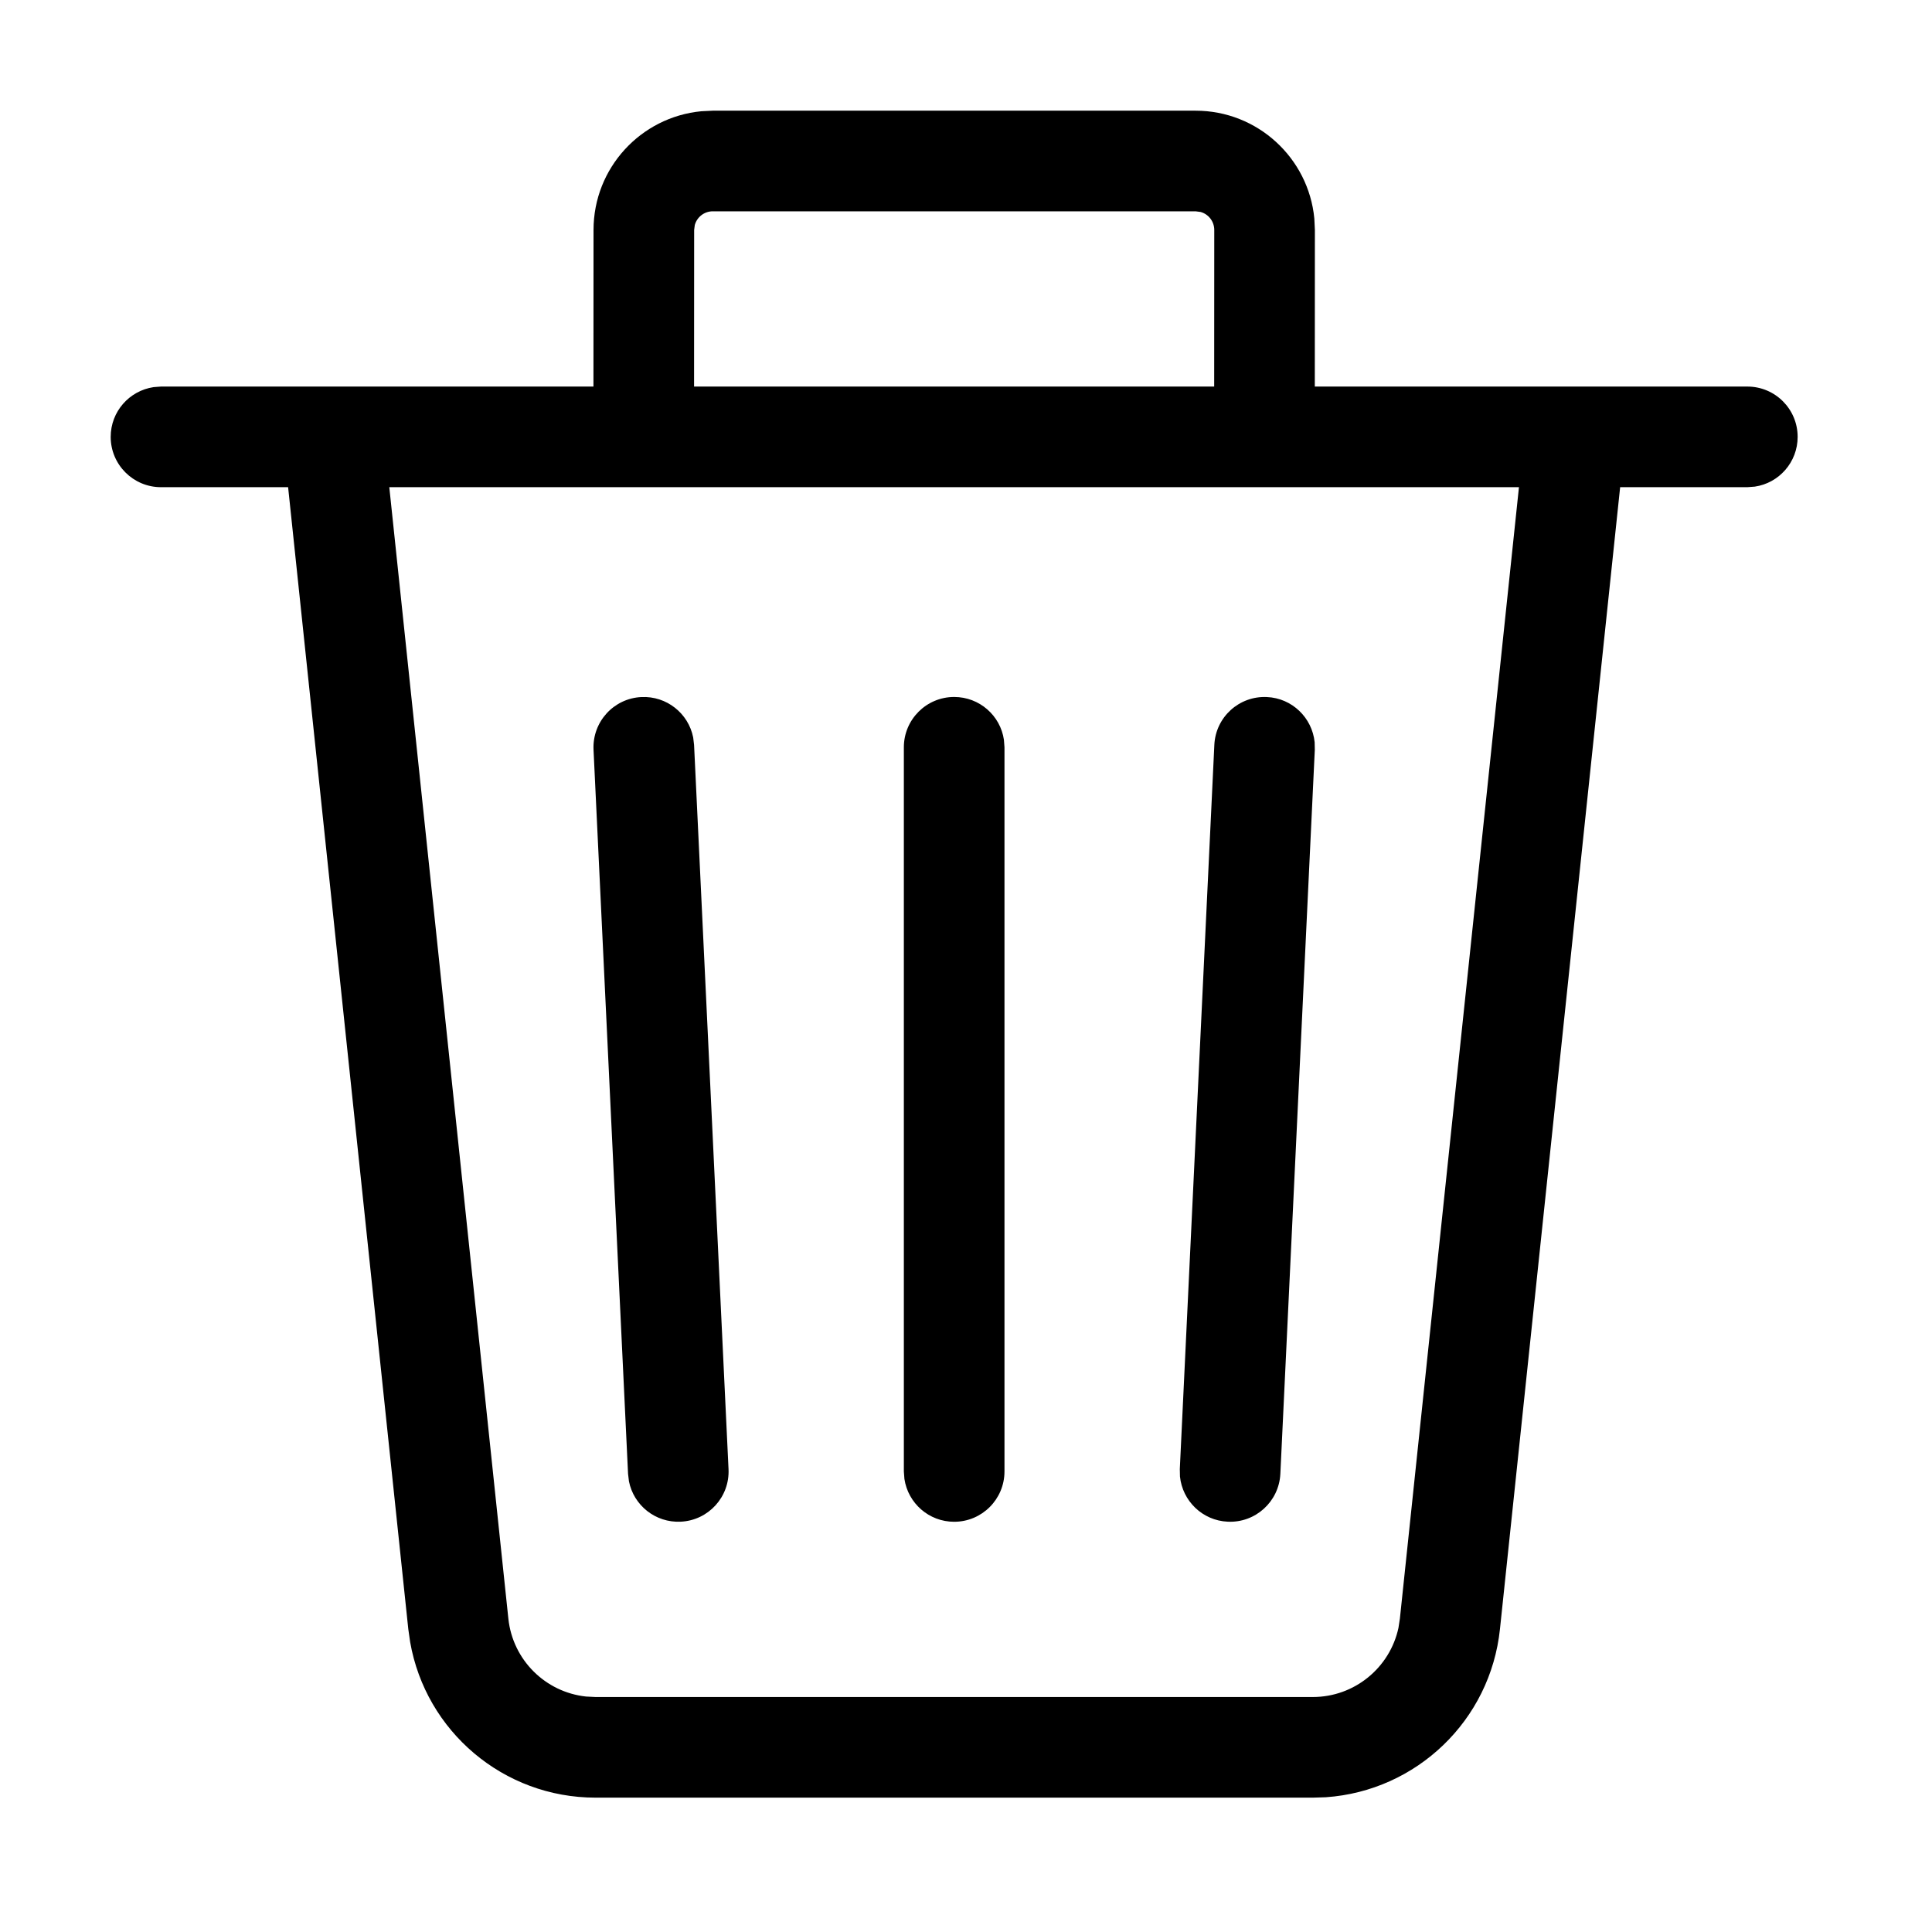 <svg xmlns="http://www.w3.org/2000/svg" width="24" height="24" viewBox="0 0 24 24">
  <path fill="currentColor" fill-rule="evenodd" d="M14.852,1.375 C15.622,1.375 16.255,1.963 16.327,2.714 L16.334,2.857 L16.333,4.802 L21.706,4.802 C22.052,4.802 22.331,5.082 22.331,5.427 C22.331,5.741 22.1,6.001 21.799,6.045 L21.706,6.052 L20.126,6.052 L18.633,20.237 C18.514,21.373 17.595,22.248 16.47,22.326 L16.309,22.331 L7.398,22.331 C6.255,22.331 5.289,21.508 5.095,20.398 L5.072,20.237 L3.579,6.052 L2,6.052 C1.655,6.052 1.375,5.772 1.375,5.427 C1.375,5.113 1.606,4.854 1.908,4.809 L2,4.802 L7.372,4.802 L7.373,2.857 C7.373,2.087 7.96,1.454 8.712,1.382 L8.854,1.375 L14.852,1.375 Z M18.869,6.052 L4.836,6.052 L6.315,20.107 C6.369,20.621 6.776,21.021 7.28,21.075 L7.398,21.081 L16.308,21.081 C16.825,21.081 17.265,20.718 17.372,20.223 L17.39,20.106 L18.869,6.052 Z M11.853,8.658 C12.167,8.658 12.427,8.889 12.471,9.19 L12.478,9.283 L12.478,18.279 C12.478,18.624 12.198,18.904 11.853,18.904 C11.539,18.904 11.28,18.673 11.235,18.372 L11.228,18.279 L11.228,9.283 C11.228,8.938 11.508,8.658 11.853,8.658 Z M15.739,8.659 C16.052,8.673 16.3,8.917 16.331,9.22 L16.333,9.313 L15.905,18.309 C15.888,18.654 15.595,18.92 15.251,18.903 C14.937,18.889 14.689,18.645 14.658,18.342 L14.656,18.249 L15.085,9.253 C15.101,8.908 15.394,8.642 15.739,8.659 Z M7.968,8.659 C8.281,8.644 8.552,8.862 8.611,9.161 L8.622,9.253 L9.05,18.249 C9.067,18.594 8.801,18.887 8.456,18.903 C8.142,18.918 7.872,18.7 7.813,18.401 L7.802,18.309 L7.373,9.313 C7.357,8.968 7.623,8.675 7.968,8.659 Z M14.852,2.625 L8.854,2.625 C8.748,2.625 8.658,2.697 8.631,2.795 L8.623,2.857 L8.622,4.802 L15.083,4.802 L15.084,2.857 C15.084,2.75 15.012,2.66 14.914,2.633 L14.852,2.625 Z"/>
</svg>
